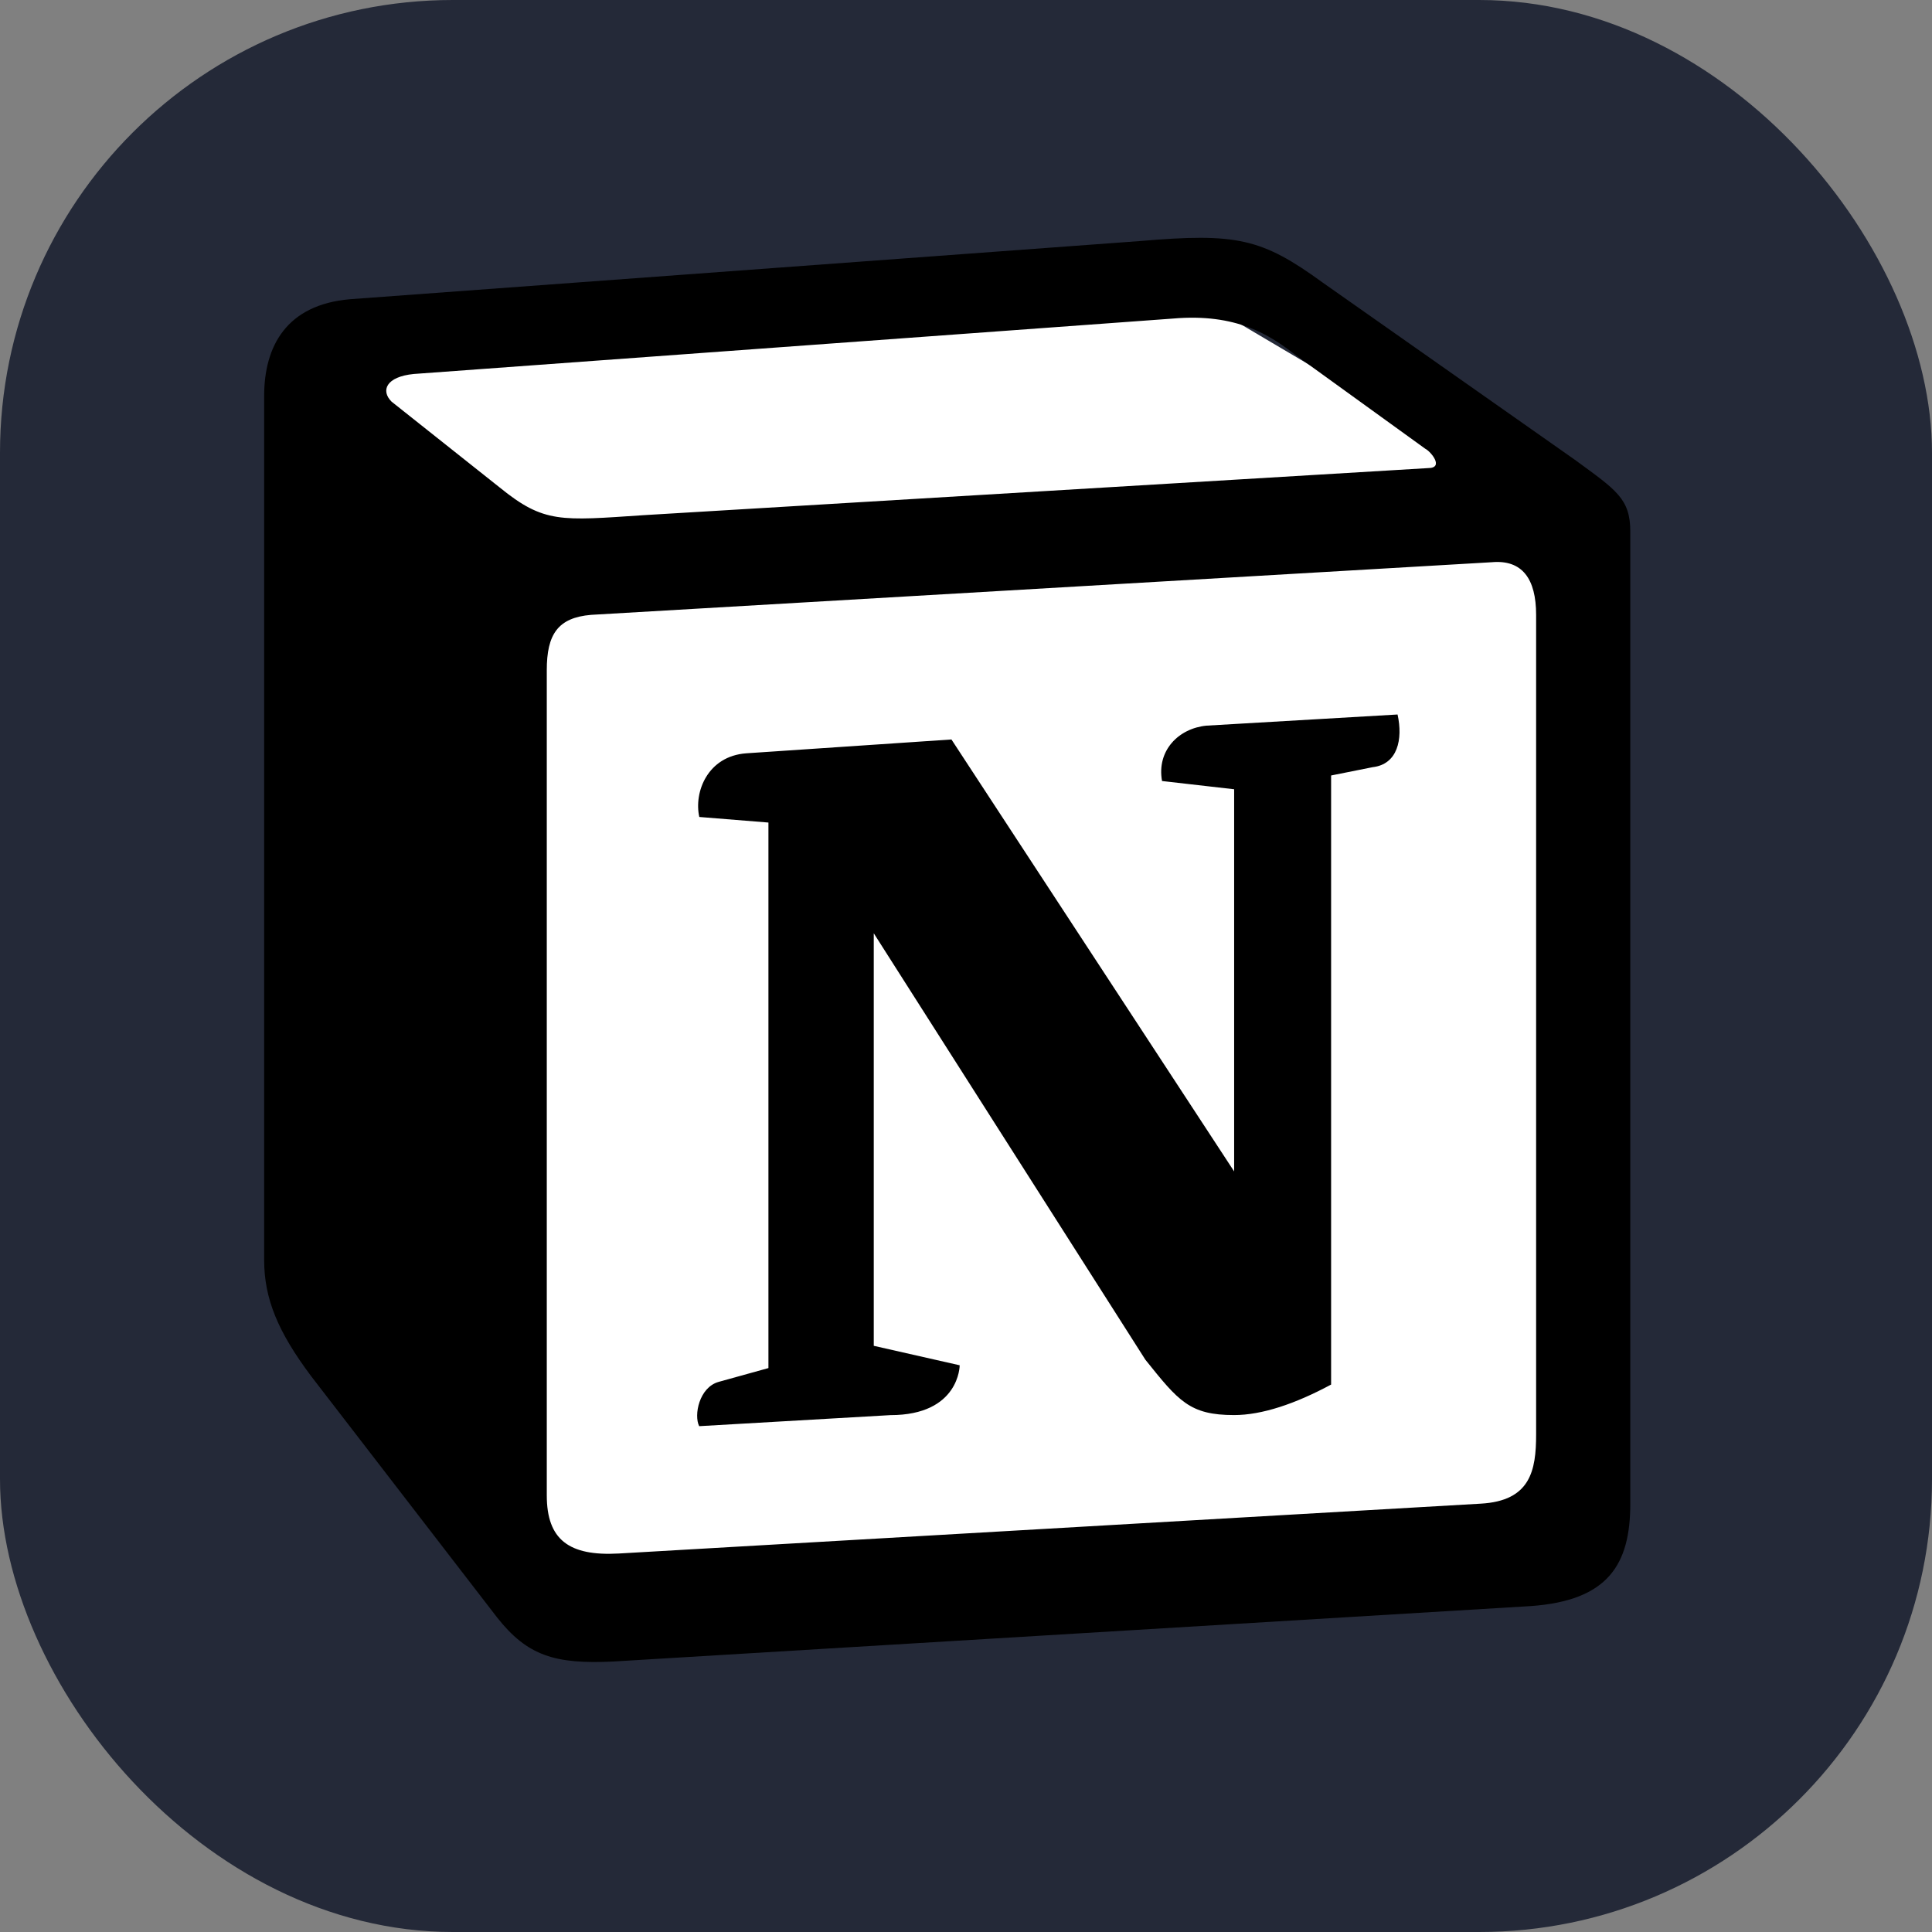 <svg width="256" height="256" xmlns="http://www.w3.org/2000/svg" fill="none">

 <rect width="100%" height="100%" fill="#808080" stroke="none"/>

 <g>
  <title>Layer 1</title>
  <rect id="svg_1" fill="#242938" rx="60" height="256" width="256"/>
  <path id="svg_7" d="m50.735,43.621l108,-7l0,35l-108,0l0,-28z" fill="#ffffff"/>
  <rect id="svg_9" height="139" width="138" y="69.5" x="70" fill="#ffffff"/>
  <path id="svg_12" d="m158.21,65.308l0,-26l44,26l-44,0z" fill="#ffffff"/>
  <g>
   <title fill="#000000">Notion icon</title>
   <path fill="#000000" d="m66.217,64.597c5.866,4.765 8.067,4.403 19.091,3.664l103.91,-6.235c2.202,0 0.37,-2.202 -0.362,-2.563l-17.267,-12.479c-3.302,-2.563 -7.714,-5.504 -16.158,-4.773l-100.607,7.344c-3.664,0.362 -4.403,2.202 -2.941,3.664l14.334,11.378zm6.235,24.218l0,109.327c0,5.874 2.933,8.075 9.546,7.706l114.194,-6.605c6.613,-0.362 7.352,-4.403 7.352,-9.176l0,-108.596c0,-4.765 -1.832,-7.336 -5.882,-6.974l-119.337,6.974c-4.403,0.37 -5.874,2.571 -5.874,7.336l0,0.008zm112.732,5.858c0.731,3.302 0,6.605 -3.302,6.982l-5.504,1.101l0,80.706c-4.781,2.571 -9.184,4.042 -12.856,4.042c-5.882,0 -7.352,-1.84 -11.755,-7.336l-35.989,-56.504l0,54.664l11.386,2.579s0,6.605 -9.184,6.605l-25.335,1.463c-0.731,-1.463 0,-5.135 2.571,-5.866l6.605,-1.832l0,-72.285l-9.16,-0.739c-0.739,-3.302 1.101,-8.067 6.235,-8.437l27.175,-1.832l37.459,57.235l0,-50.638l-9.554,-1.093c-0.731,-4.042 2.202,-6.974 5.874,-7.336l25.335,-1.478zm-138.806,-55.025l104.657,-7.706c12.848,-1.101 16.158,-0.37 24.234,5.504l33.41,23.479c5.504,4.034 7.344,5.135 7.344,9.538l0,128.78c0,8.067 -2.933,12.848 -13.21,13.572l-121.546,7.344c-7.706,0.37 -11.386,-0.731 -15.427,-5.874l-24.603,-31.924c-4.403,-5.874 -6.235,-10.269 -6.235,-15.411l0,-114.47c0,-6.597 2.941,-12.109 11.378,-12.832z"/>
  </g>
  <g>
   <path d="m5.948,117.609c0.99,0.807 1.365,0.75 3.234,0.625l17.62,-1.057c0.375,0 0.063,-0.375 -0.063,-0.438l-2.927,-2.115c-0.557,-0.438 -1.307,-0.932 -2.74,-0.813l-17.057,1.25c-0.625,0.057 -0.75,0.37 -0.5,0.62l2.433,1.928zm1.057,4.11l0,18.536c0,0.995 0.495,1.37 1.615,1.307l19.365,-1.12c1.12,-0.063 1.25,-0.745 1.25,-1.557l0,-18.411c0,-0.813 -0.313,-1.245 -1,-1.182l-20.234,1.182c-0.75,0.063 -0.995,0.432 -0.995,1.24l-0.001,0.005zm19.115,0.989c0.125,0.563 0,1.12 -0.563,1.188l-0.932,0.188l0,13.682c-0.813,0.438 -1.557,0.688 -2.177,0.688c-1,0 -1.25,-0.313 -1.995,-1.245l-6.104,-9.583l0,9.271l1.932,0.438c0,0 0,1.12 -1.557,1.12l-4.297,0.25c-0.125,-0.25 0,-0.875 0.438,-0.995l1.12,-0.313l0,-12.255l-1.557,-0.125c-0.125,-0.563 0.188,-1.37 1.057,-1.432l4.609,-0.313l6.354,9.708l0,-8.589l-1.62,-0.188c-0.125,-0.682 0.37,-1.182 0.995,-1.24l4.297,-0.255zm-23.537,-9.328l17.745,-1.307c2.177,-0.188 2.74,-0.063 4.109,0.932l5.667,3.984c0.932,0.682 1.245,0.87 1.245,1.615l0,21.839c0,1.37 -0.5,2.177 -2.24,2.302l-20.615,1.245c-1.302,0.063 -1.927,-0.125 -2.615,-0.995l-4.172,-5.417c-0.745,-0.995 -1.057,-1.74 -1.057,-2.609l0,-19.411c0,-1.12 0.5,-2.052 1.932,-2.177l0.001,-0.001z"/>
  </g>
 </g>
</svg>